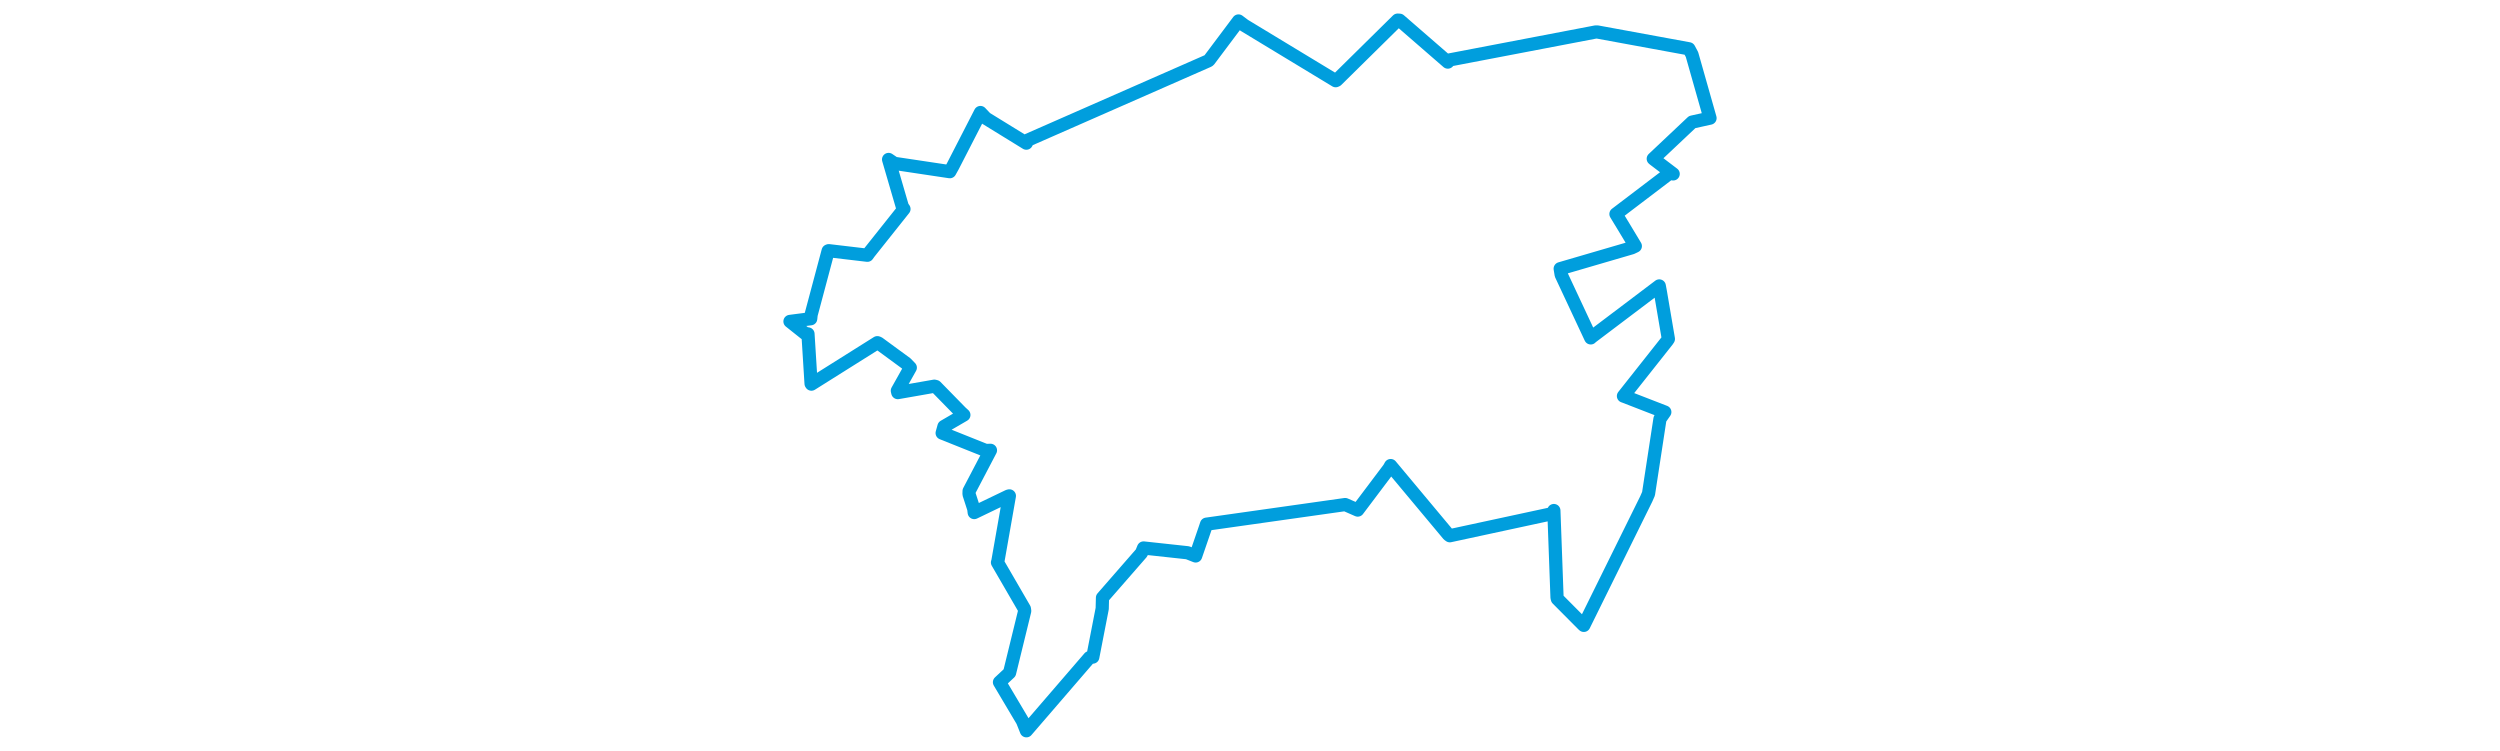 <svg viewBox="0 0 384.126 300.362" width="1000" xmlns="http://www.w3.org/2000/svg">
  <title>Dobřany, okres Plzeň-jih, Plzeňský kraj, Jihozápad, 33441, Česko</title>
  <desc>Geojson of Dobřany, okres Plzeň-jih, Plzeňský kraj, Jihozápad, 33441, Česko</desc>
  <polygon points="8.053,128.568 14.097,133.379 15.253,133.563 16.495,153.454 16.628,153.652 43,137.075 43.487,137.252 54.513,145.336 56.184,147.058 51.006,156.285 51.183,157.037 65.806,154.477 66.362,154.613 76.431,164.908 77.608,165.985 69.649,170.609 68.924,173.219 86.354,180.187 88.245,180.124 79.703,196.42 79.673,197.648 81.576,203.545 81.752,205.019 95.403,198.453 95.813,198.351 91.144,224.899 91.059,224.98 101.825,243.538 101.939,244.405 95.897,269.099 91.854,272.882 101.075,288.415 102.624,292.309 127.842,263.055 129.174,262.837 132.947,243.43 133.058,239.078 148.669,221.187 149.489,219.192 167.101,221.101 170.325,222.38 174.171,211.186 174.677,209.67 230.13,201.822 235.152,204.023 247.68,187.379 248.326,186.227 271.426,213.884 271.99,214.296 312.918,205.462 313.607,204.217 314.876,238.988 315.021,239.559 325.289,249.886 325.588,250.152 350.56,199.586 351.474,197.498 356.049,167.584 357.987,164.819 341.786,158.535 341.446,158.419 359.009,136.213 359.416,135.583 356.195,116.655 355.771,114.376 328.626,134.884 328.361,135.158 316.54,109.889 316.141,107.479 344.766,99.115 346.192,98.433 341.696,90.953 338.447,85.61 359.864,69.332 361.33,69.563 353.997,64 353.37,63.507 368.937,48.826 376.073,47.25 368.854,21.803 367.629,19.518 331.057,12.801 330.354,12.79 271.948,23.965 271.188,24.838 251.897,8.093 251.116,8.053 226.73,32.1 226.331,32.277 189.782,10.141 187.458,8.39 175.681,24.105 175.388,24.324 103.272,56.011 102.597,57.263 86.409,47.297 84.236,45.008 73.225,66.444 71.985,68.672 49.787,65.338 47.496,63.784 53.007,82.685 53.649,83.595 39.665,101.175 39.014,102.098 23.563,100.273 23.317,100.37 16.507,125.906 16.343,127.495 8.053,128.568" stroke="#009edd" stroke-width="5.281px" fill="none" stroke-linejoin="round" vector-effect="non-scaling-stroke"></polygon>
</svg>